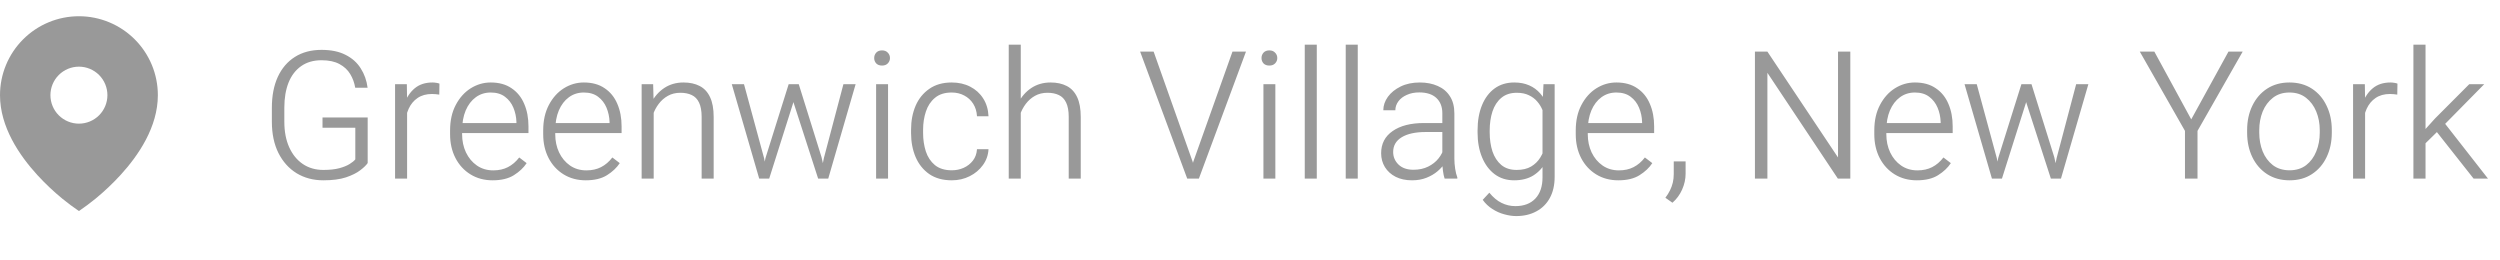 <svg width="154" height="16" viewBox="0 0 154 16" fill="none" xmlns="http://www.w3.org/2000/svg">
<path d="M3.844 12.242C4.171 12.512 4.512 12.759 4.862 13C5.212 12.762 5.552 12.509 5.88 12.242C6.427 11.793 6.942 11.306 7.421 10.784C8.525 9.577 9.724 7.827 9.724 5.862C9.724 5.223 9.598 4.591 9.354 4.001C9.109 3.411 8.751 2.875 8.3 2.424C7.848 1.973 7.312 1.614 6.722 1.37C6.132 1.126 5.5 1 4.862 1C4.223 1 3.591 1.126 3.001 1.37C2.411 1.614 1.875 1.973 1.424 2.424C0.973 2.875 0.614 3.411 0.37 4.001C0.126 4.591 -9.5138e-09 5.223 0 5.862C0 7.827 1.198 9.576 2.302 10.784C2.781 11.306 3.296 11.793 3.844 12.242ZM4.862 7.617C4.396 7.617 3.95 7.432 3.62 7.103C3.291 6.774 3.106 6.327 3.106 5.862C3.106 5.396 3.291 4.95 3.62 4.62C3.95 4.291 4.396 4.106 4.862 4.106C5.327 4.106 5.774 4.291 6.103 4.62C6.432 4.95 6.617 5.396 6.617 5.862C6.617 6.327 6.432 6.774 6.103 7.103C5.774 7.432 5.327 7.617 4.862 7.617Z" fill="#999999"/>
<path d="M22.649 10.044C22.56 10.176 22.406 10.325 22.188 10.49C21.973 10.655 21.681 10.8 21.312 10.925C20.943 11.046 20.48 11.107 19.921 11.107C19.301 11.107 18.752 10.962 18.272 10.672C17.796 10.379 17.422 9.962 17.149 9.421C16.881 8.88 16.747 8.239 16.747 7.498V6.639C16.747 5.905 16.868 5.271 17.112 4.737C17.359 4.204 17.71 3.794 18.165 3.507C18.623 3.217 19.171 3.072 19.808 3.072C20.395 3.072 20.888 3.174 21.285 3.378C21.686 3.579 21.998 3.856 22.22 4.211C22.445 4.562 22.587 4.959 22.644 5.403H21.881C21.831 5.099 21.729 4.82 21.575 4.565C21.421 4.308 21.201 4.102 20.915 3.948C20.628 3.79 20.259 3.711 19.808 3.711C19.31 3.711 18.89 3.833 18.546 4.077C18.206 4.317 17.948 4.655 17.773 5.092C17.601 5.529 17.515 6.041 17.515 6.628V7.498C17.515 8.103 17.615 8.628 17.815 9.072C18.016 9.516 18.295 9.86 18.653 10.103C19.015 10.347 19.438 10.468 19.921 10.468C20.311 10.468 20.639 10.432 20.904 10.361C21.169 10.289 21.38 10.203 21.538 10.103C21.699 10.003 21.815 9.908 21.887 9.818V7.869H19.867V7.235H22.649V10.044ZM25.077 11H24.336V5.188H25.061L25.077 6.139V11ZM27.059 5.828C26.98 5.813 26.907 5.804 26.839 5.801C26.771 5.794 26.694 5.79 26.608 5.79C26.257 5.79 25.962 5.872 25.722 6.037C25.485 6.198 25.303 6.418 25.174 6.698C25.049 6.977 24.977 7.29 24.959 7.638L24.706 7.745C24.706 7.247 24.775 6.798 24.911 6.397C25.05 5.996 25.262 5.677 25.544 5.441C25.831 5.201 26.196 5.081 26.64 5.081C26.715 5.081 26.796 5.088 26.882 5.103C26.968 5.117 27.03 5.133 27.07 5.151L27.059 5.828ZM30.346 11.107C29.834 11.107 29.379 10.986 28.982 10.742C28.588 10.499 28.28 10.164 28.058 9.738C27.836 9.308 27.725 8.819 27.725 8.271V8.035C27.725 7.43 27.841 6.907 28.074 6.467C28.307 6.023 28.613 5.681 28.993 5.441C29.376 5.201 29.788 5.081 30.228 5.081C30.74 5.081 31.168 5.199 31.512 5.436C31.859 5.668 32.119 5.989 32.291 6.397C32.466 6.802 32.554 7.265 32.554 7.788V8.196H28.171V7.579H31.812V7.509C31.802 7.201 31.739 6.909 31.625 6.633C31.51 6.358 31.338 6.134 31.109 5.962C30.88 5.786 30.586 5.699 30.228 5.699C29.881 5.699 29.575 5.795 29.31 5.989C29.045 6.182 28.837 6.454 28.686 6.805C28.54 7.156 28.466 7.566 28.466 8.035V8.271C28.466 8.68 28.545 9.052 28.703 9.389C28.864 9.725 29.088 9.994 29.374 10.194C29.664 10.395 30.001 10.495 30.384 10.495C30.727 10.495 31.028 10.429 31.286 10.296C31.547 10.164 31.78 9.965 31.984 9.7L32.441 10.049C32.255 10.332 31.993 10.579 31.657 10.79C31.32 11.002 30.883 11.107 30.346 11.107ZM36.083 11.107C35.571 11.107 35.116 10.986 34.718 10.742C34.324 10.499 34.016 10.164 33.794 9.738C33.572 9.308 33.461 8.819 33.461 8.271V8.035C33.461 7.43 33.578 6.907 33.81 6.467C34.043 6.023 34.349 5.681 34.729 5.441C35.112 5.201 35.524 5.081 35.964 5.081C36.476 5.081 36.904 5.199 37.248 5.436C37.595 5.668 37.855 5.989 38.027 6.397C38.202 6.802 38.29 7.265 38.29 7.788V8.196H33.907V7.579H37.549V7.509C37.538 7.201 37.475 6.909 37.361 6.633C37.246 6.358 37.074 6.134 36.845 5.962C36.616 5.786 36.322 5.699 35.964 5.699C35.617 5.699 35.311 5.795 35.046 5.989C34.781 6.182 34.573 6.454 34.423 6.805C34.276 7.156 34.203 7.566 34.203 8.035V8.271C34.203 8.68 34.281 9.052 34.439 9.389C34.6 9.725 34.824 9.994 35.11 10.194C35.4 10.395 35.737 10.495 36.12 10.495C36.464 10.495 36.765 10.429 37.023 10.296C37.284 10.164 37.517 9.965 37.721 9.7L38.177 10.049C37.991 10.332 37.73 10.579 37.393 10.79C37.056 11.002 36.62 11.107 36.083 11.107ZM40.267 11H39.525V5.188H40.234L40.267 6.429V11ZM39.778 7.648C39.799 7.172 39.908 6.741 40.105 6.354C40.302 5.964 40.571 5.654 40.911 5.425C41.255 5.196 41.652 5.081 42.103 5.081C42.49 5.081 42.822 5.153 43.097 5.296C43.377 5.439 43.59 5.667 43.736 5.978C43.887 6.29 43.962 6.7 43.962 7.208V11H43.221V7.203C43.221 6.83 43.167 6.535 43.06 6.316C42.956 6.098 42.805 5.944 42.608 5.854C42.415 5.761 42.182 5.715 41.91 5.715C41.62 5.715 41.364 5.778 41.142 5.903C40.92 6.028 40.732 6.193 40.578 6.397C40.424 6.601 40.306 6.823 40.224 7.063C40.145 7.303 40.104 7.537 40.1 7.767L39.778 7.648ZM48.581 5.188H49.097L48.866 6.322L47.383 11H46.878L47.158 9.722L48.581 5.188ZM47.072 9.759L47.287 11H46.766L45.079 5.188H45.831L47.072 9.759ZM51.954 5.188H52.706L51.02 11H50.498L50.751 9.738L51.954 5.188ZM50.606 9.679L50.901 11H50.397L48.882 6.316L48.667 5.188H49.204L50.606 9.679ZM54.334 3.104C54.484 3.104 54.602 3.151 54.688 3.244C54.778 3.334 54.822 3.445 54.822 3.577C54.822 3.702 54.778 3.812 54.688 3.905C54.602 3.994 54.484 4.039 54.334 4.039C54.179 4.039 54.06 3.994 53.974 3.905C53.891 3.812 53.85 3.702 53.85 3.577C53.85 3.448 53.891 3.337 53.974 3.244C54.06 3.151 54.179 3.104 54.334 3.104ZM54.704 11H53.968V5.188H54.704V11ZM58.63 11.107C58.079 11.107 57.615 10.979 57.239 10.721C56.867 10.459 56.588 10.11 56.401 9.673C56.215 9.233 56.122 8.744 56.122 8.207V7.981C56.122 7.441 56.215 6.952 56.401 6.515C56.591 6.078 56.872 5.731 57.245 5.473C57.617 5.212 58.077 5.081 58.625 5.081C59.051 5.081 59.431 5.167 59.764 5.339C60.1 5.511 60.367 5.752 60.564 6.064C60.764 6.375 60.874 6.741 60.892 7.16H60.183C60.165 6.862 60.086 6.605 59.946 6.386C59.807 6.168 59.622 6 59.393 5.881C59.167 5.76 58.911 5.699 58.625 5.699C58.195 5.699 57.852 5.808 57.594 6.026C57.336 6.241 57.15 6.522 57.035 6.87C56.921 7.217 56.863 7.588 56.863 7.981V8.207C56.863 8.601 56.919 8.973 57.03 9.324C57.144 9.672 57.331 9.953 57.588 10.168C57.85 10.382 58.197 10.49 58.63 10.49C58.892 10.49 59.135 10.44 59.361 10.339C59.59 10.236 59.78 10.087 59.93 9.894C60.081 9.7 60.165 9.466 60.183 9.19H60.892C60.874 9.552 60.759 9.877 60.548 10.168C60.34 10.457 60.068 10.687 59.731 10.855C59.398 11.023 59.031 11.107 58.63 11.107ZM62.879 11H62.138V2.75H62.879V11ZM62.39 7.648C62.412 7.172 62.521 6.741 62.718 6.354C62.915 5.964 63.183 5.654 63.523 5.425C63.867 5.196 64.265 5.081 64.716 5.081C65.103 5.081 65.434 5.153 65.71 5.296C65.989 5.439 66.202 5.667 66.349 5.978C66.499 6.29 66.574 6.7 66.574 7.208V11H65.833V7.203C65.833 6.83 65.779 6.535 65.672 6.316C65.568 6.098 65.418 5.944 65.221 5.854C65.027 5.761 64.795 5.715 64.522 5.715C64.232 5.715 63.976 5.778 63.754 5.903C63.532 6.028 63.344 6.193 63.19 6.397C63.036 6.601 62.918 6.823 62.836 7.063C62.757 7.303 62.716 7.537 62.712 7.767L62.39 7.648ZM75.92 3.18H76.752L73.852 11H73.24L73.503 9.974L75.92 3.18ZM73.471 9.974L73.745 11H73.132L70.232 3.18H71.064L73.471 9.974ZM78.192 3.104C78.342 3.104 78.46 3.151 78.546 3.244C78.636 3.334 78.681 3.445 78.681 3.577C78.681 3.702 78.636 3.812 78.546 3.905C78.46 3.994 78.342 4.039 78.192 4.039C78.038 4.039 77.918 3.994 77.832 3.905C77.75 3.812 77.709 3.702 77.709 3.577C77.709 3.448 77.75 3.337 77.832 3.244C77.918 3.151 78.038 3.104 78.192 3.104ZM78.562 11H77.827V5.188H78.562V11ZM81.114 11H80.373V2.75H81.114V11ZM83.638 11H82.897V2.75H83.638V11ZM88.848 6.977C88.848 6.58 88.726 6.266 88.483 6.037C88.239 5.808 87.887 5.693 87.425 5.693C87.138 5.693 86.884 5.743 86.662 5.844C86.44 5.94 86.266 6.073 86.141 6.241C86.016 6.41 85.953 6.594 85.953 6.794H85.212C85.212 6.504 85.305 6.229 85.491 5.967C85.681 5.706 85.944 5.493 86.281 5.328C86.617 5.163 87.011 5.081 87.462 5.081C87.878 5.081 88.245 5.153 88.564 5.296C88.886 5.436 89.136 5.647 89.315 5.93C89.498 6.209 89.589 6.562 89.589 6.988V9.77C89.589 9.967 89.606 10.175 89.638 10.393C89.67 10.608 89.715 10.787 89.772 10.93V11H88.988C88.945 10.875 88.911 10.715 88.886 10.522C88.861 10.329 88.848 10.144 88.848 9.969V6.977ZM89.004 8.132H87.828C87.194 8.132 86.7 8.239 86.345 8.454C85.994 8.669 85.819 8.972 85.819 9.362C85.819 9.666 85.93 9.926 86.152 10.141C86.374 10.352 86.68 10.457 87.07 10.457C87.41 10.457 87.711 10.393 87.973 10.264C88.238 10.132 88.453 9.962 88.617 9.754C88.785 9.543 88.895 9.321 88.945 9.088L89.262 9.491C89.222 9.659 89.142 9.836 89.02 10.023C88.902 10.209 88.746 10.384 88.553 10.549C88.359 10.713 88.13 10.848 87.865 10.952C87.604 11.056 87.308 11.107 86.979 11.107C86.596 11.107 86.261 11.036 85.975 10.893C85.688 10.746 85.466 10.545 85.309 10.291C85.155 10.037 85.078 9.754 85.078 9.442C85.078 8.855 85.314 8.399 85.787 8.073C86.259 7.743 86.904 7.579 87.72 7.579H89.004V8.132ZM93.397 13.31C93.168 13.31 92.925 13.274 92.667 13.202C92.409 13.134 92.164 13.025 91.931 12.874C91.698 12.728 91.5 12.54 91.335 12.31L91.743 11.87C91.98 12.16 92.23 12.37 92.495 12.498C92.764 12.631 93.046 12.697 93.344 12.697C93.874 12.697 94.285 12.541 94.579 12.23C94.873 11.918 95.019 11.483 95.019 10.925V6.467L95.079 5.188H95.766V10.893C95.766 11.398 95.668 11.831 95.471 12.192C95.274 12.554 94.996 12.83 94.638 13.02C94.284 13.213 93.87 13.31 93.397 13.31ZM93.269 11.107C92.807 11.107 92.407 10.982 92.071 10.731C91.734 10.477 91.475 10.128 91.292 9.684C91.109 9.24 91.018 8.73 91.018 8.153V8.041C91.018 7.443 91.109 6.922 91.292 6.478C91.475 6.034 91.734 5.69 92.071 5.446C92.407 5.203 92.81 5.081 93.279 5.081C93.627 5.081 93.933 5.14 94.198 5.258C94.463 5.373 94.688 5.538 94.874 5.752C95.064 5.967 95.216 6.225 95.331 6.526C95.449 6.827 95.535 7.161 95.589 7.53V8.733C95.532 9.199 95.41 9.611 95.224 9.969C95.037 10.323 94.781 10.602 94.456 10.807C94.133 11.007 93.738 11.107 93.269 11.107ZM93.424 10.468C93.782 10.468 94.08 10.398 94.316 10.259C94.552 10.119 94.742 9.933 94.885 9.7C95.028 9.464 95.136 9.208 95.207 8.932V7.358C95.165 7.169 95.102 6.977 95.019 6.784C94.941 6.59 94.832 6.413 94.692 6.252C94.556 6.091 94.384 5.962 94.176 5.865C93.972 5.765 93.725 5.715 93.435 5.715C93.048 5.715 92.731 5.819 92.484 6.026C92.237 6.23 92.055 6.51 91.936 6.864C91.822 7.215 91.765 7.607 91.765 8.041V8.153C91.765 8.587 91.822 8.979 91.936 9.33C92.055 9.677 92.236 9.954 92.479 10.162C92.726 10.366 93.041 10.468 93.424 10.468ZM99.687 11.107C99.175 11.107 98.72 10.986 98.323 10.742C97.929 10.499 97.621 10.164 97.399 9.738C97.177 9.308 97.066 8.819 97.066 8.271V8.035C97.066 7.43 97.182 6.907 97.415 6.467C97.648 6.023 97.954 5.681 98.334 5.441C98.717 5.201 99.128 5.081 99.569 5.081C100.081 5.081 100.509 5.199 100.853 5.436C101.2 5.668 101.459 5.989 101.631 6.397C101.807 6.802 101.895 7.265 101.895 7.788V8.196H97.512V7.579H101.153V7.509C101.143 7.201 101.08 6.909 100.965 6.633C100.851 6.358 100.679 6.134 100.45 5.962C100.221 5.786 99.927 5.699 99.569 5.699C99.222 5.699 98.915 5.795 98.65 5.989C98.385 6.182 98.178 6.454 98.027 6.805C97.88 7.156 97.807 7.566 97.807 8.035V8.271C97.807 8.68 97.886 9.052 98.043 9.389C98.205 9.725 98.428 9.994 98.715 10.194C99.005 10.395 99.341 10.495 99.725 10.495C100.068 10.495 100.369 10.429 100.627 10.296C100.888 10.164 101.121 9.965 101.325 9.7L101.782 10.049C101.596 10.332 101.334 10.579 100.998 10.79C100.661 11.002 100.224 11.107 99.687 11.107ZM103.833 10.705C103.833 11.03 103.762 11.354 103.619 11.677C103.475 11.999 103.277 12.269 103.022 12.488L102.587 12.182C102.702 12.031 102.797 11.879 102.872 11.725C102.947 11.575 103.005 11.417 103.044 11.252C103.083 11.088 103.103 10.911 103.103 10.721V9.942H103.833V10.705ZM113.979 11H113.211L108.872 4.485V11H108.104V3.18H108.872L113.222 9.7V3.18H113.979V11ZM118.078 11.107C117.566 11.107 117.111 10.986 116.713 10.742C116.319 10.499 116.012 10.164 115.79 9.738C115.568 9.308 115.457 8.819 115.457 8.271V8.035C115.457 7.43 115.573 6.907 115.806 6.467C116.038 6.023 116.345 5.681 116.724 5.441C117.107 5.201 117.519 5.081 117.959 5.081C118.472 5.081 118.899 5.199 119.243 5.436C119.59 5.668 119.85 5.989 120.022 6.397C120.197 6.802 120.285 7.265 120.285 7.788V8.196H115.902V7.579H119.544V7.509C119.533 7.201 119.471 6.909 119.356 6.633C119.241 6.358 119.069 6.134 118.84 5.962C118.611 5.786 118.318 5.699 117.959 5.699C117.612 5.699 117.306 5.795 117.041 5.989C116.776 6.182 116.568 6.454 116.418 6.805C116.271 7.156 116.198 7.566 116.198 8.035V8.271C116.198 8.68 116.277 9.052 116.434 9.389C116.595 9.725 116.819 9.994 117.105 10.194C117.396 10.395 117.732 10.495 118.115 10.495C118.459 10.495 118.76 10.429 119.018 10.296C119.279 10.164 119.512 9.965 119.716 9.7L120.172 10.049C119.986 10.332 119.725 10.579 119.388 10.79C119.052 11.002 118.615 11.107 118.078 11.107ZM124.518 5.188H125.033L124.802 6.322L123.32 11H122.815L123.094 9.722L124.518 5.188ZM123.008 9.759L123.223 11H122.702L121.016 5.188H121.768L123.008 9.759ZM127.891 5.188H128.643L126.956 11H126.435L126.688 9.738L127.891 5.188ZM126.542 9.679L126.838 11H126.333L124.818 6.316L124.604 5.188H125.141L126.542 9.679ZM134.98 7.353L137.274 3.18H138.149L135.367 8.062V11H134.594V8.062L131.812 3.18H132.708L134.98 7.353ZM138.423 8.014C138.423 7.452 138.531 6.95 138.746 6.51C138.96 6.066 139.263 5.717 139.653 5.462C140.044 5.208 140.502 5.081 141.028 5.081C141.562 5.081 142.024 5.208 142.414 5.462C142.804 5.717 143.105 6.066 143.316 6.51C143.531 6.95 143.639 7.452 143.639 8.014V8.175C143.639 8.737 143.531 9.24 143.316 9.684C143.105 10.124 142.804 10.472 142.414 10.726C142.027 10.98 141.569 11.107 141.039 11.107C140.509 11.107 140.047 10.98 139.653 10.726C139.263 10.472 138.96 10.124 138.746 9.684C138.531 9.24 138.423 8.737 138.423 8.175V8.014ZM139.17 8.175C139.17 8.587 139.24 8.97 139.379 9.324C139.523 9.675 139.732 9.958 140.008 10.173C140.287 10.384 140.631 10.49 141.039 10.49C141.444 10.49 141.784 10.384 142.06 10.173C142.335 9.958 142.543 9.675 142.683 9.324C142.826 8.97 142.897 8.587 142.897 8.175V8.014C142.897 7.605 142.826 7.226 142.683 6.875C142.539 6.524 142.33 6.241 142.054 6.026C141.778 5.808 141.437 5.699 141.028 5.699C140.624 5.699 140.284 5.808 140.008 6.026C139.732 6.241 139.523 6.524 139.379 6.875C139.24 7.226 139.17 7.605 139.17 8.014V8.175ZM145.69 11H144.949V5.188H145.674L145.69 6.139V11ZM147.672 5.828C147.594 5.813 147.52 5.804 147.452 5.801C147.384 5.794 147.307 5.79 147.221 5.79C146.87 5.79 146.575 5.872 146.335 6.037C146.099 6.198 145.916 6.418 145.787 6.698C145.662 6.977 145.59 7.29 145.572 7.638L145.32 7.745C145.32 7.247 145.388 6.798 145.524 6.397C145.664 5.996 145.875 5.677 146.158 5.441C146.444 5.201 146.809 5.081 147.253 5.081C147.329 5.081 147.409 5.088 147.495 5.103C147.581 5.117 147.644 5.133 147.683 5.151L147.672 5.828ZM149.413 11H148.666V2.75H149.413V11ZM150.369 7.885L149.133 9.099L149.042 8.357L149.998 7.299L152.104 5.188H153.027L150.369 7.885ZM150.041 8.046L150.444 7.401L153.258 11H152.372L150.041 8.046Z" fill="#999999"/>
</svg>
